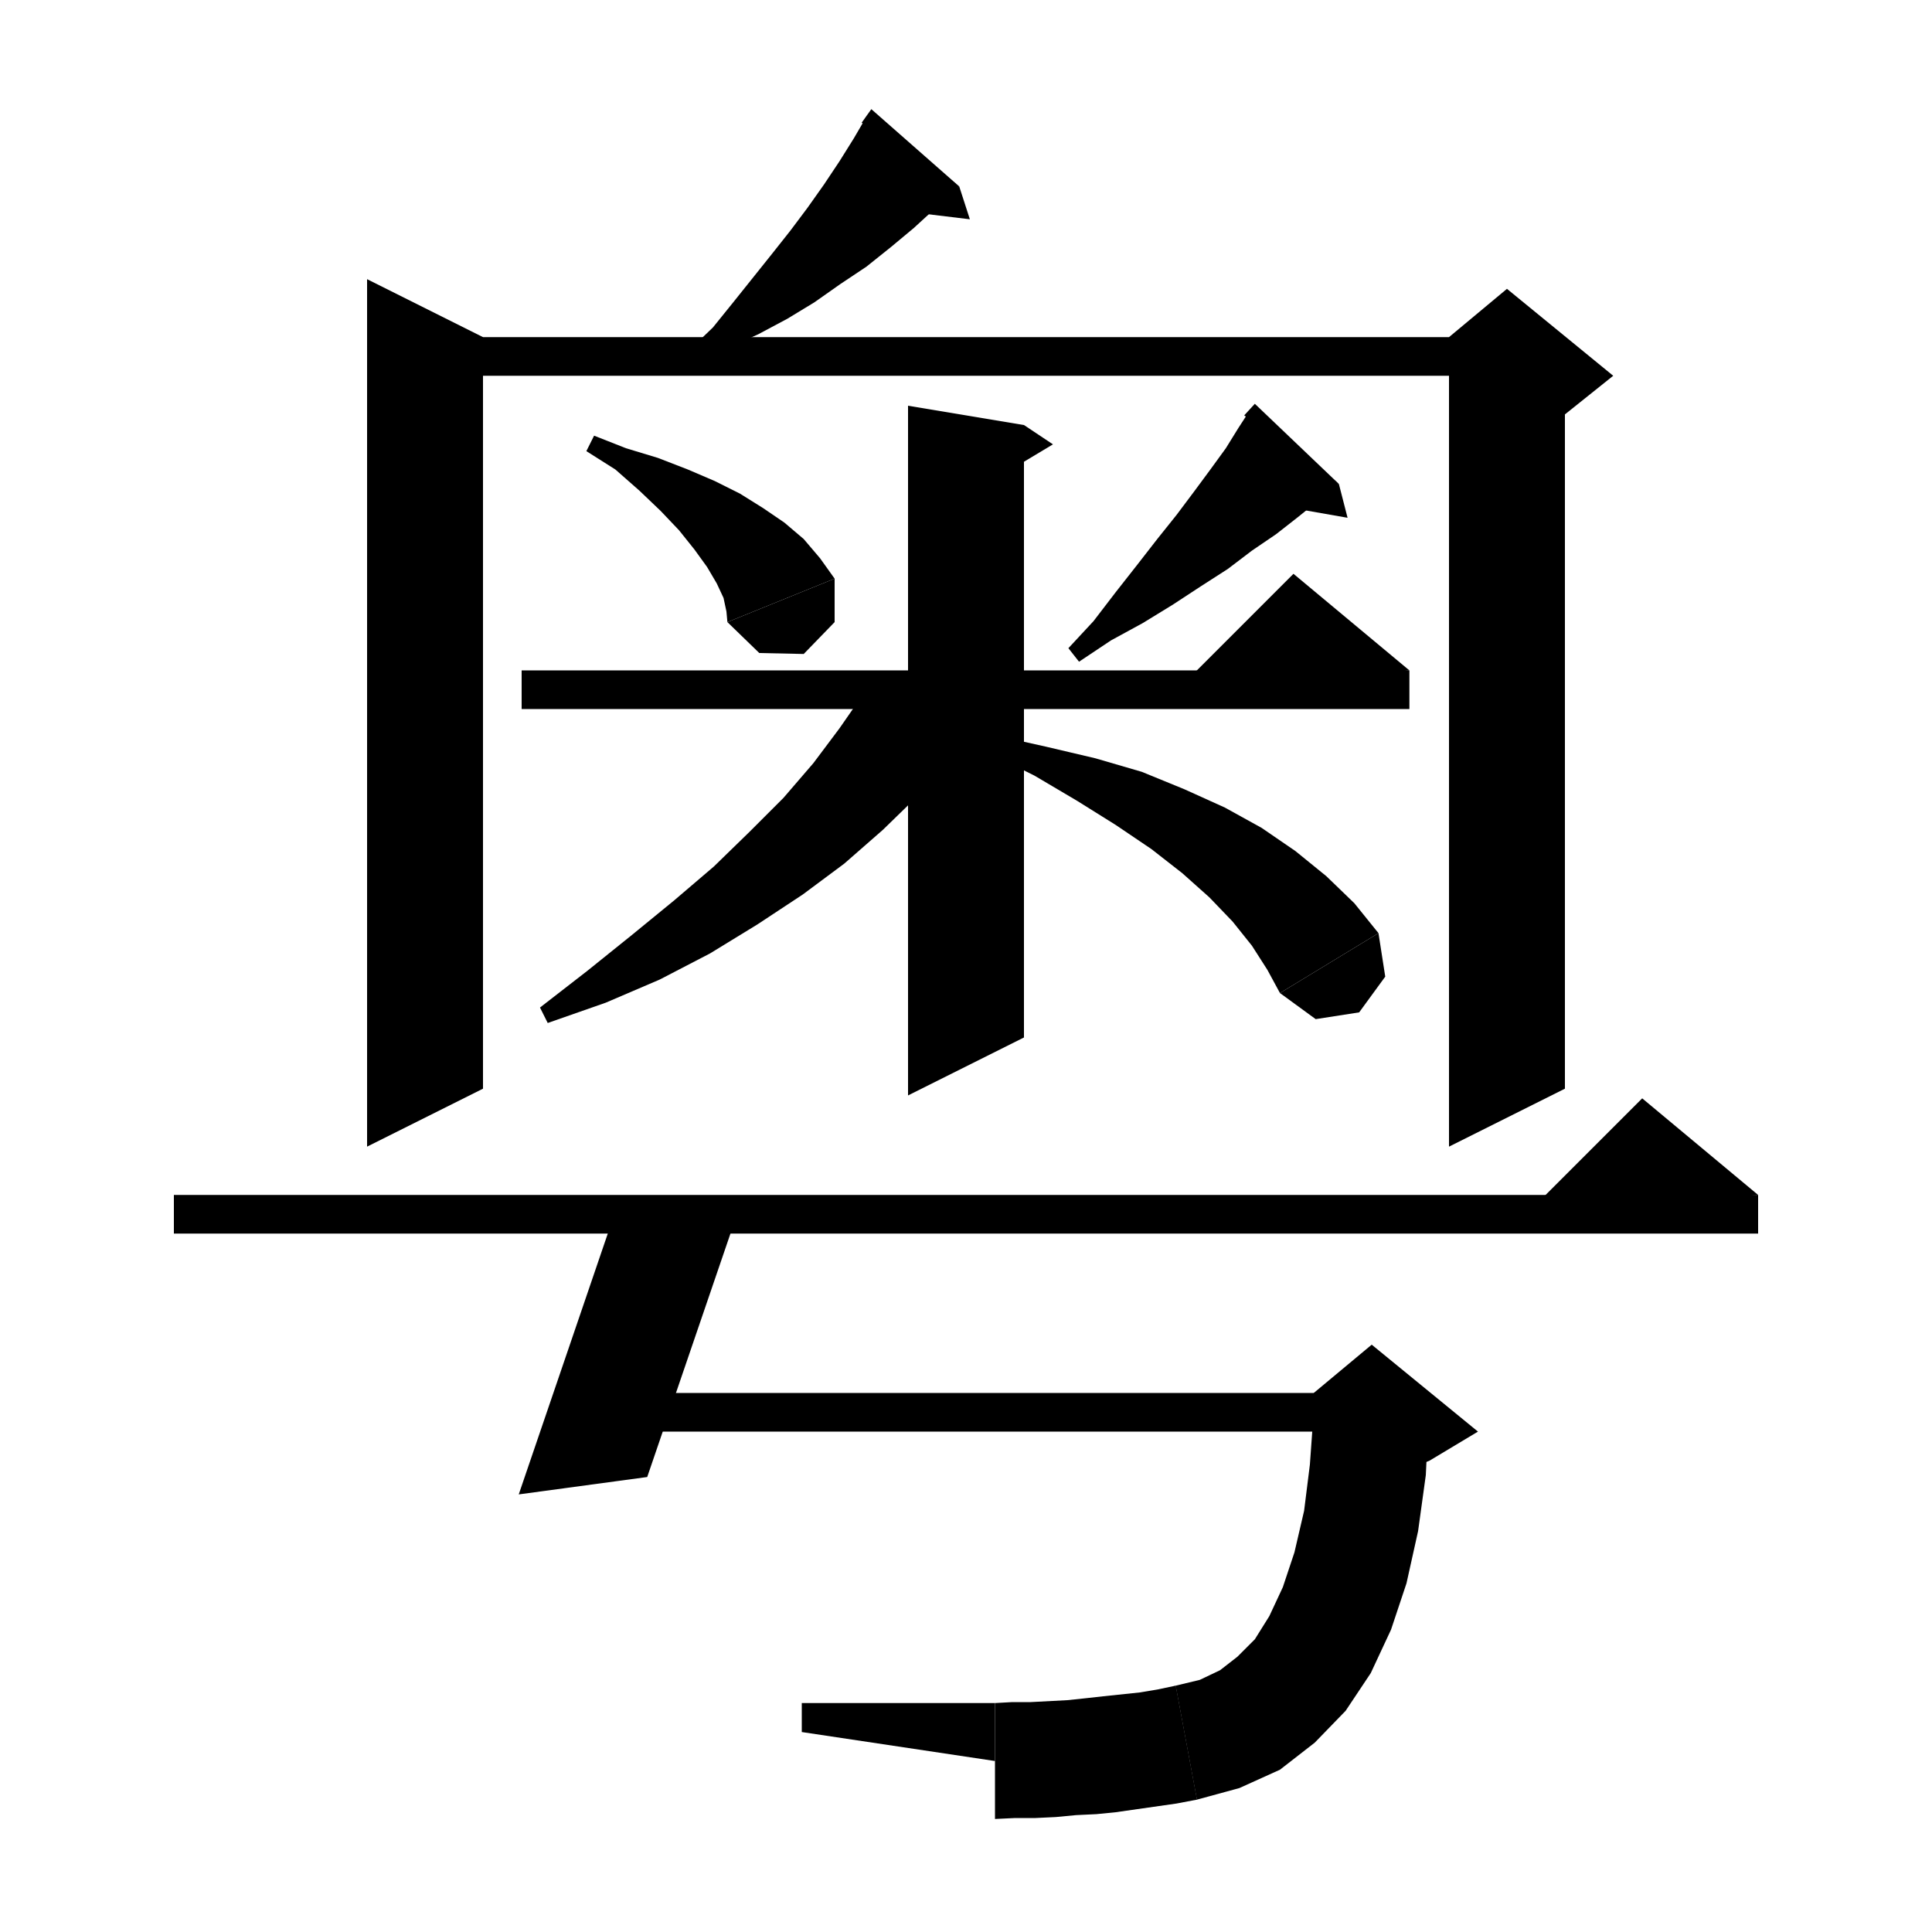 <svg xmlns="http://www.w3.org/2000/svg" xmlns:xlink="http://www.w3.org/1999/xlink" version="1.1" baseProfile="full" viewBox="0 0 200 200" width="200" height="200">
<g fill="black">
<polygon points="99.3,19.3 97,21.4 94.6,23.6 92.2,25.6 89.7,27.6 87,29.4 84.3,31.3 81.5,33 78.5,34.6 75.4,36 72.5,37.7 71.4,36.2 73.8,33.9 75.9,31.3 77.9,28.8 79.9,26.3 81.8,23.9 83.6,21.5 85.3,19.1 86.9,16.7 88.4,14.3 89.8,11.9 " />
<polygon points="90.2,11.3 99.3,19.3 89.2,12.7 " />
<polygon points="99.3,19.3 100.4,22.7 94.6,22 " />
<polygon points="50,34.9 50,112.7 38,118.7 38,28.9 " />
<polygon points="44,34.9 156,34.9 156,38.9 44,38.9 " />
<polygon points="162,36.9 162,112.7 150,118.7 150,36.9 " />
<polygon points="150,34.9 156,29.9 167,38.9 162,42.9 150,36.9 " />
<polygon points="61.5,45.1 64.8,46.4 68.1,47.4 71.2,48.6 74,49.8 76.6,51.1 79,52.6 81.2,54.1 83.2,55.8 84.9,57.8 86.4,59.9 75.3,64.4 75.2,63.3 74.9,61.9 74.2,60.4 73.2,58.7 71.9,56.9 70.3,54.9 68.4,52.9 66.2,50.8 63.7,48.6 60.7,46.7 " />
<polygon points="86.4,59.9 86.4,64.4 83.2,67.7 78.6,67.6 75.3,64.4 " />
<polygon points="138.6,50.1 136.5,51.8 134.4,53.5 132.1,55.3 129.6,57 127.1,58.9 124.3,60.7 121.4,62.6 118.3,64.5 115,66.3 111.7,68.5 110.6,67.1 113.2,64.3 115.5,61.3 117.7,58.5 119.8,55.8 121.8,53.3 123.6,50.9 125.3,48.6 126.9,46.4 128.2,44.3 129.5,42.3 " />
<polygon points="129.9,41.8 138.6,50.1 128.8,43 " />
<polygon points="138.6,50.1 139.5,53.6 133.8,52.6 " />
<polygon points="54,69.4 145.9,69.4 145.9,73.4 54,73.4 " />
<polygon points="145.9,69.4 121.9,71.4 133.9,59.4 " />
<polygon points="106,44 106,107.4 94,113.4 94,42 " />
<polygon points="106,44 109,46 104,49 " />
<polygon points="104.1,71.4 101.6,74.7 98.5,78.6 95.1,82.3 91.4,85.9 87.4,89.4 83.1,92.6 78.4,95.7 73.5,98.7 68.3,101.4 62.7,103.8 56.7,105.9 55.9,104.3 60.8,100.5 65.4,96.8 69.8,93.2 73.9,89.7 77.6,86.1 81.1,82.6 84.2,79 86.9,75.4 89.4,71.8 89.5,71.4 " />
<polygon points="102.9,76.1 108.3,77.3 113.4,78.5 118.2,79.9 122.6,81.7 126.8,83.6 130.6,85.7 134.1,88.1 137.3,90.7 140.2,93.5 142.7,96.6 132.5,102.8 131.2,100.4 129.6,97.9 127.6,95.4 125.2,92.9 122.4,90.4 119.2,87.9 115.5,85.4 111.5,82.9 107.1,80.3 102.3,77.9 " />
<polygon points="142.7,96.6 143.4,101.1 140.7,104.8 136.2,105.5 132.5,102.8 " />
<polygon points="18,123.7 182,123.7 182,127.7 18,127.7 " />
<polygon points="182,123.7 158,125.7 170,113.7 " />
<polygon points="76.3,125.7 67,152.9 53.7,154.7 63.6,125.7 " />
<polygon points="63,144.2 142,144.2 142,148.2 63,148.2 " />
<polygon points="147.9,146.4 147.6,152.7 146.8,158.5 145.6,163.9 144,168.7 141.9,173.2 139.3,177.1 136.1,180.4 132.5,183.2 128.3,185.1 123.9,186.3 121.7,174.5 124.2,173.9 126.3,172.9 128.1,171.5 129.9,169.7 131.4,167.3 132.8,164.3 134,160.7 135,156.4 135.6,151.6 136,146 " />
<polygon points="136,144.2 142,139.2 153,148.2 148,151.2 136,156.2 " />
<polygon points="123.9,186.3 119.4,185.3 116.9,181.5 117.9,177.1 121.7,174.5 " />
<polygon points="123.9,186.3 121.8,186.7 119.7,187 117.6,187.3 115.5,187.6 113.5,187.8 111.4,187.9 109.3,188.1 107.2,188.2 105.1,188.2 103,188.3 103,176.3 104.8,176.2 106.7,176.2 108.6,176.1 110.5,176 112.4,175.8 114.2,175.6 116.1,175.4 118,175.2 119.8,174.9 121.7,174.5 " />
<polygon points="83,179.3 83,176.3 103,176.3 103,182.3 " />
</g>
</svg>
